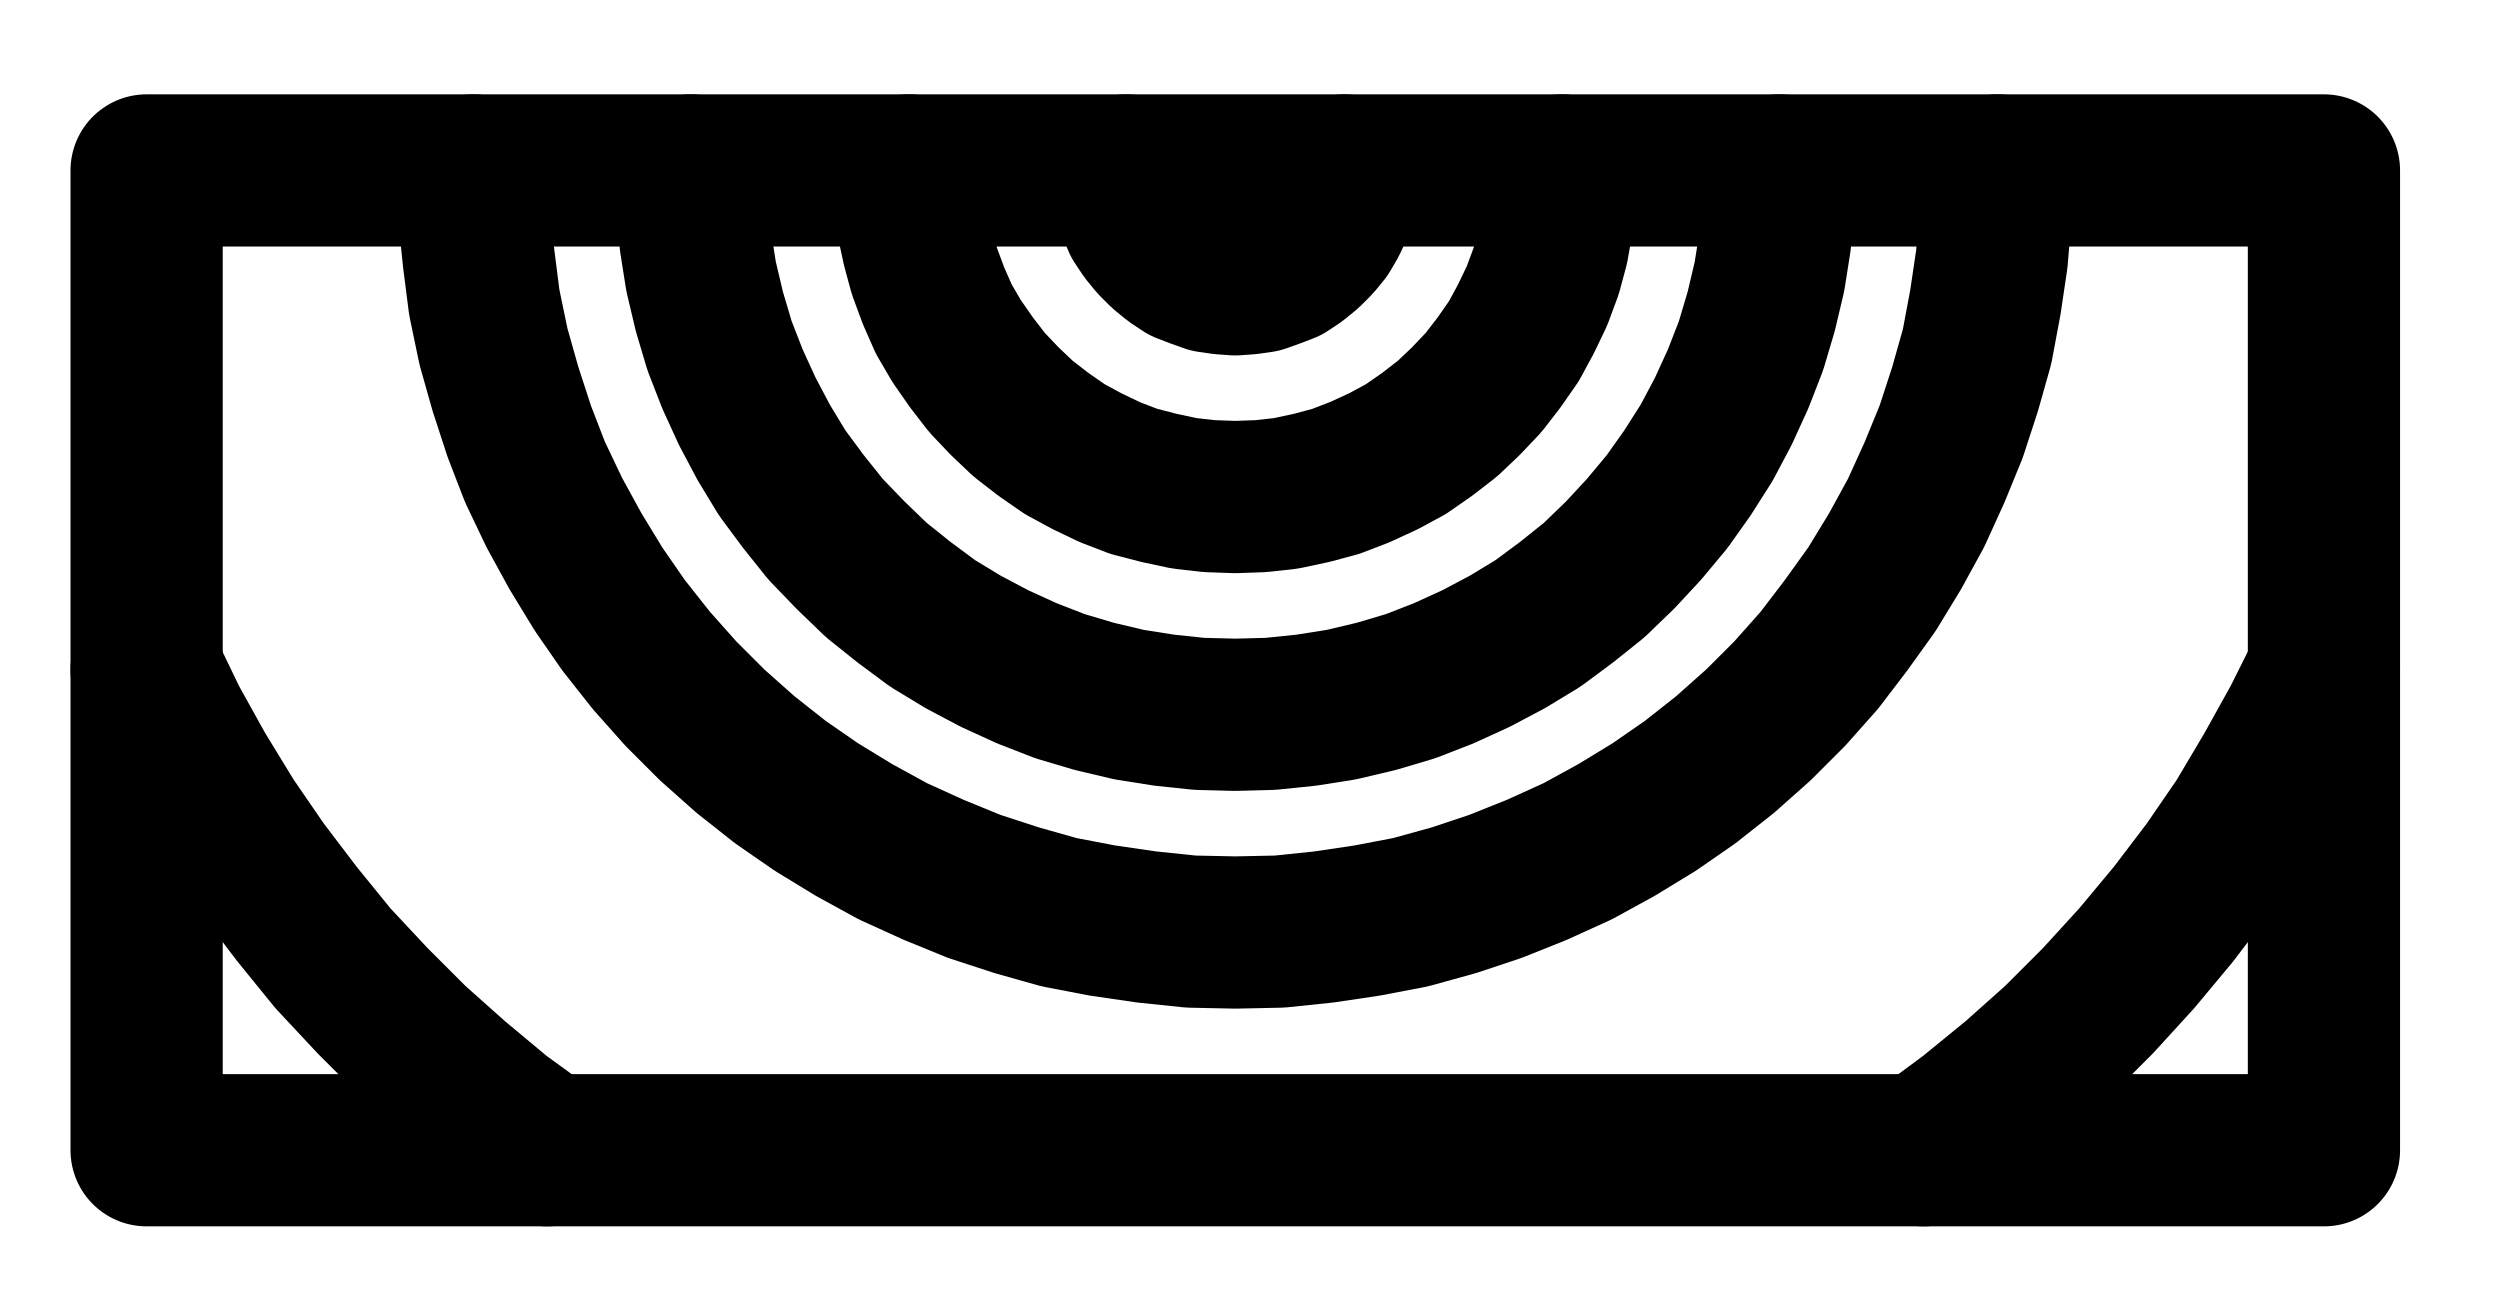 <?xml version="1.0" encoding="UTF-8" standalone="no"?>
<!-- Created with Inkscape (http://www.inkscape.org/) -->

<svg
   version="1.1"
   id="svg1"
   width="433.56"
   height="225.587"
   viewBox="0 0 433.56 225.587"
   sodipodi:docname="Element8.pdf"
   xmlns:inkscape="http://www.inkscape.org/namespaces/inkscape"
   xmlns:sodipodi="http://sodipodi.sourceforge.net/DTD/sodipodi-0.dtd"
   xmlns="http://www.w3.org/2000/svg"
   xmlns:svg="http://www.w3.org/2000/svg">
  <defs
     id="defs1">
    <clipPath
       clipPathUnits="userSpaceOnUse"
       id="clipPath2">
      <path
         d="M 0,0.16 V 1122.56 H 793.6 V 0.16 Z"
         transform="translate(-408.8,-556.8)"
         clip-rule="evenodd"
         id="path2" />
    </clipPath>
    <clipPath
       clipPathUnits="userSpaceOnUse"
       id="clipPath4">
      <path
         d="M 0,0.16 V 1122.56 H 793.6 V 0.16 Z"
         transform="translate(-371.04,-556.8)"
         clip-rule="evenodd"
         id="path4" />
    </clipPath>
    <clipPath
       clipPathUnits="userSpaceOnUse"
       id="clipPath6">
      <path
         d="M 0,0.16 V 1122.56 H 793.6 V 0.16 Z"
         transform="translate(-333.28,-556.8)"
         clip-rule="evenodd"
         id="path6" />
    </clipPath>
    <clipPath
       clipPathUnits="userSpaceOnUse"
       id="clipPath8">
      <path
         d="M 0,0.16 V 1122.56 H 793.6 V 0.16 Z"
         transform="translate(-295.52,-556.8)"
         clip-rule="evenodd"
         id="path8" />
    </clipPath>
    <clipPath
       clipPathUnits="userSpaceOnUse"
       id="clipPath10">
      <path
         d="M 0,0.16 V 1122.56 H 793.6 V 0.16 Z"
         transform="translate(-547.04,-726.72)"
         clip-rule="evenodd"
         id="path10" />
    </clipPath>
    <clipPath
       clipPathUnits="userSpaceOnUse"
       id="clipPath12">
      <path
         d="M 0,0.16 V 1122.56 H 793.6 V 0.16 Z"
         transform="translate(-238.88,-643.36)"
         clip-rule="evenodd"
         id="path12" />
    </clipPath>
    <clipPath
       clipPathUnits="userSpaceOnUse"
       id="clipPath14">
      <path
         d="M 0,0.16 V 1122.56 H 793.6 V 0.16 Z"
         transform="translate(-3.3333333e-6)"
         clip-rule="evenodd"
         id="path14" />
    </clipPath>
  </defs>
  <sodipodi:namedview
     id="namedview1"
     pagecolor="#505050"
     bordercolor="#eeeeee"
     borderopacity="1"
     inkscape:showpageshadow="0"
     inkscape:pageopacity="0"
     inkscape:pagecheckerboard="0"
     inkscape:deskcolor="#505050">
    <inkscape:page
       x="0"
       y="0"
       inkscape:label="1"
       id="page1"
       width="433.56"
       height="225.587"
       margin="0"
       bleed="0" />
  </sodipodi:namedview>
  <g
     id="g1"
     inkscape:groupmode="layer"
     inkscape:label="1">
    <path
       id="path1"
       d="m 0,0 0.16,2.24 0.32,2.24 0.8,2.24 0.8,2.08 1.28,1.92 1.44,1.76 1.6,1.6 1.76,1.44 1.92,1.28 2.08,0.8 2.24,0.8 2.24,0.32 2.24,0.16 2.24,-0.16 L 23.36,18.4 25.6,17.6 27.68,16.8 29.6,15.52 31.36,14.08 32.96,12.48 34.4,10.72 35.52,8.8 36.48,6.72 37.12,4.48 37.6,2.24 37.76,0"
       style="fill:none;stroke:#000000;stroke-width:26.4;stroke-linecap:round;stroke-linejoin:round;stroke-miterlimit:10;stroke-dasharray:none;stroke-opacity:1"
       transform="translate(195.347,29.56)"
       clip-path="url(#clipPath2)" />
    <path
       id="path3"
       d="m 0,0 0.16,4.48 0.48,4.32 0.96,4.48 1.12,4.16 1.6,4.32 1.76,4 2.24,3.84 2.56,3.68 2.72,3.52 L 16.64,40 19.84,43.04 l 3.52,2.72 3.68,2.56 3.84,2.08 4,1.92 4.16,1.6 4.32,1.12 L 47.84,56 l 4.32,0.48 4.48,0.16 4.48,-0.16 L 65.44,56 69.92,55.04 74.08,53.92 78.24,52.32 82.4,50.4 86.24,48.32 l 3.68,-2.56 3.52,-2.72 L 96.64,40 99.68,36.8 l 2.72,-3.52 2.56,-3.68 2.08,-3.84 1.92,-4 1.6,-4.32 1.12,-4.16 0.8,-4.48 0.64,-4.32 0.16,-4.48"
       style="fill:none;stroke:#000000;stroke-width:26.4;stroke-linecap:round;stroke-linejoin:round;stroke-miterlimit:10;stroke-dasharray:none;stroke-opacity:1"
       transform="translate(157.587,29.56)"
       clip-path="url(#clipPath4)" />
    <path
       id="path5"
       d="m 0,0 0.16,6.24 0.64,6.08 0.96,6.08 1.44,6.08 1.76,5.92 2.24,5.76 2.56,5.6 2.88,5.44 3.2,5.28 3.68,4.96 3.84,4.8 4.32,4.48 4.48,4.32 4.8,3.84 4.96,3.68 5.28,3.2 5.44,2.88 5.6,2.56 L 64,89.44 69.92,91.2 76,92.64 l 6.08,0.96 6.08,0.64 6.24,0.16 6.08,-0.16 6.24,-0.64 6.08,-0.96 6.08,-1.44 5.92,-1.76 5.76,-2.24 5.6,-2.56 5.44,-2.88 5.28,-3.2 4.96,-3.68 4.8,-3.84 4.48,-4.32 4.16,-4.48 4,-4.8 3.52,-4.96 3.36,-5.28 2.88,-5.44 L 181.6,36.16 183.84,30.4 185.6,24.48 187.04,18.4 188,12.32 188.64,6.24 188.8,0"
       style="fill:none;stroke:#000000;stroke-width:26.4;stroke-linecap:round;stroke-linejoin:round;stroke-miterlimit:10;stroke-dasharray:none;stroke-opacity:1"
       transform="translate(119.827,29.56)"
       clip-path="url(#clipPath6)" />
    <path
       id="path7"
       d="m 0,0 0.16,7.68 0.8,7.68 0.96,7.52 1.6,7.68 2.08,7.36 2.4,7.36 2.72,7.04 3.36,7.04 3.68,6.72 4,6.56 4.32,6.24 4.8,6.08 L 36,90.72 l 5.44,5.44 5.76,5.12 6.08,4.8 6.24,4.32 6.56,4 6.72,3.68 7.04,3.2 7.04,2.88 7.36,2.4 7.36,2.08 7.52,1.44 7.68,1.12 7.68,0.8 7.68,0.16 7.68,-0.16 7.68,-0.8 7.52,-1.12 7.52,-1.44 7.52,-2.08 7.2,-2.4 7.2,-2.88 7.04,-3.2 6.72,-3.68 6.56,-4 6.24,-4.32 6.08,-4.8 5.76,-5.12 5.44,-5.44 5.12,-5.76 4.64,-6.08 4.48,-6.24 4,-6.56 3.68,-6.72 3.2,-7.04 2.88,-7.04 2.4,-7.36 2.08,-7.36 1.44,-7.68 1.12,-7.52 L 264,7.68 264.32,0"
       style="fill:none;stroke:#000000;stroke-width:26.4;stroke-linecap:round;stroke-linejoin:round;stroke-miterlimit:10;stroke-dasharray:none;stroke-opacity:1"
       transform="translate(82.067,29.56)"
       clip-path="url(#clipPath8)" />
    <path
       id="path9"
       d="m 0,0 8,-5.92 7.84,-6.4 7.36,-6.56 L 30.24,-25.92 l 6.72,-7.36 6.4,-7.68 6.08,-8 5.6,-8.16 5.12,-8.64 4.8,-8.64 4.48,-8.96"
       style="fill:none;stroke:#000000;stroke-width:26.4;stroke-linecap:round;stroke-linejoin:round;stroke-miterlimit:10;stroke-dasharray:none;stroke-opacity:1"
       transform="translate(333.587,199.48)"
       clip-path="url(#clipPath10)" />
    <path
       id="path11"
       d="m 0,0 4.32,8.96 4.8,8.64 5.28,8.64 5.6,8.16 6.08,8 6.24,7.68 6.88,7.36 7.04,7.04 7.36,6.56 7.68,6.4 8.16,5.92"
       style="fill:none;stroke:#000000;stroke-width:26.4;stroke-linecap:round;stroke-linejoin:round;stroke-miterlimit:10;stroke-dasharray:none;stroke-opacity:1"
       transform="translate(25.427,116.12)"
       clip-path="url(#clipPath12)" />
    <path
       id="path13"
       d="M 238.88,556.8 H 616.48 V 726.72 H 238.88 V 556.8"
       style="fill:none;stroke:#000000;stroke-width:26.4;stroke-linecap:round;stroke-linejoin:round;stroke-miterlimit:10;stroke-dasharray:none;stroke-opacity:1"
       transform="translate(-213.453,-527.24)"
       clip-path="url(#clipPath14)" />
  </g>
</svg>
